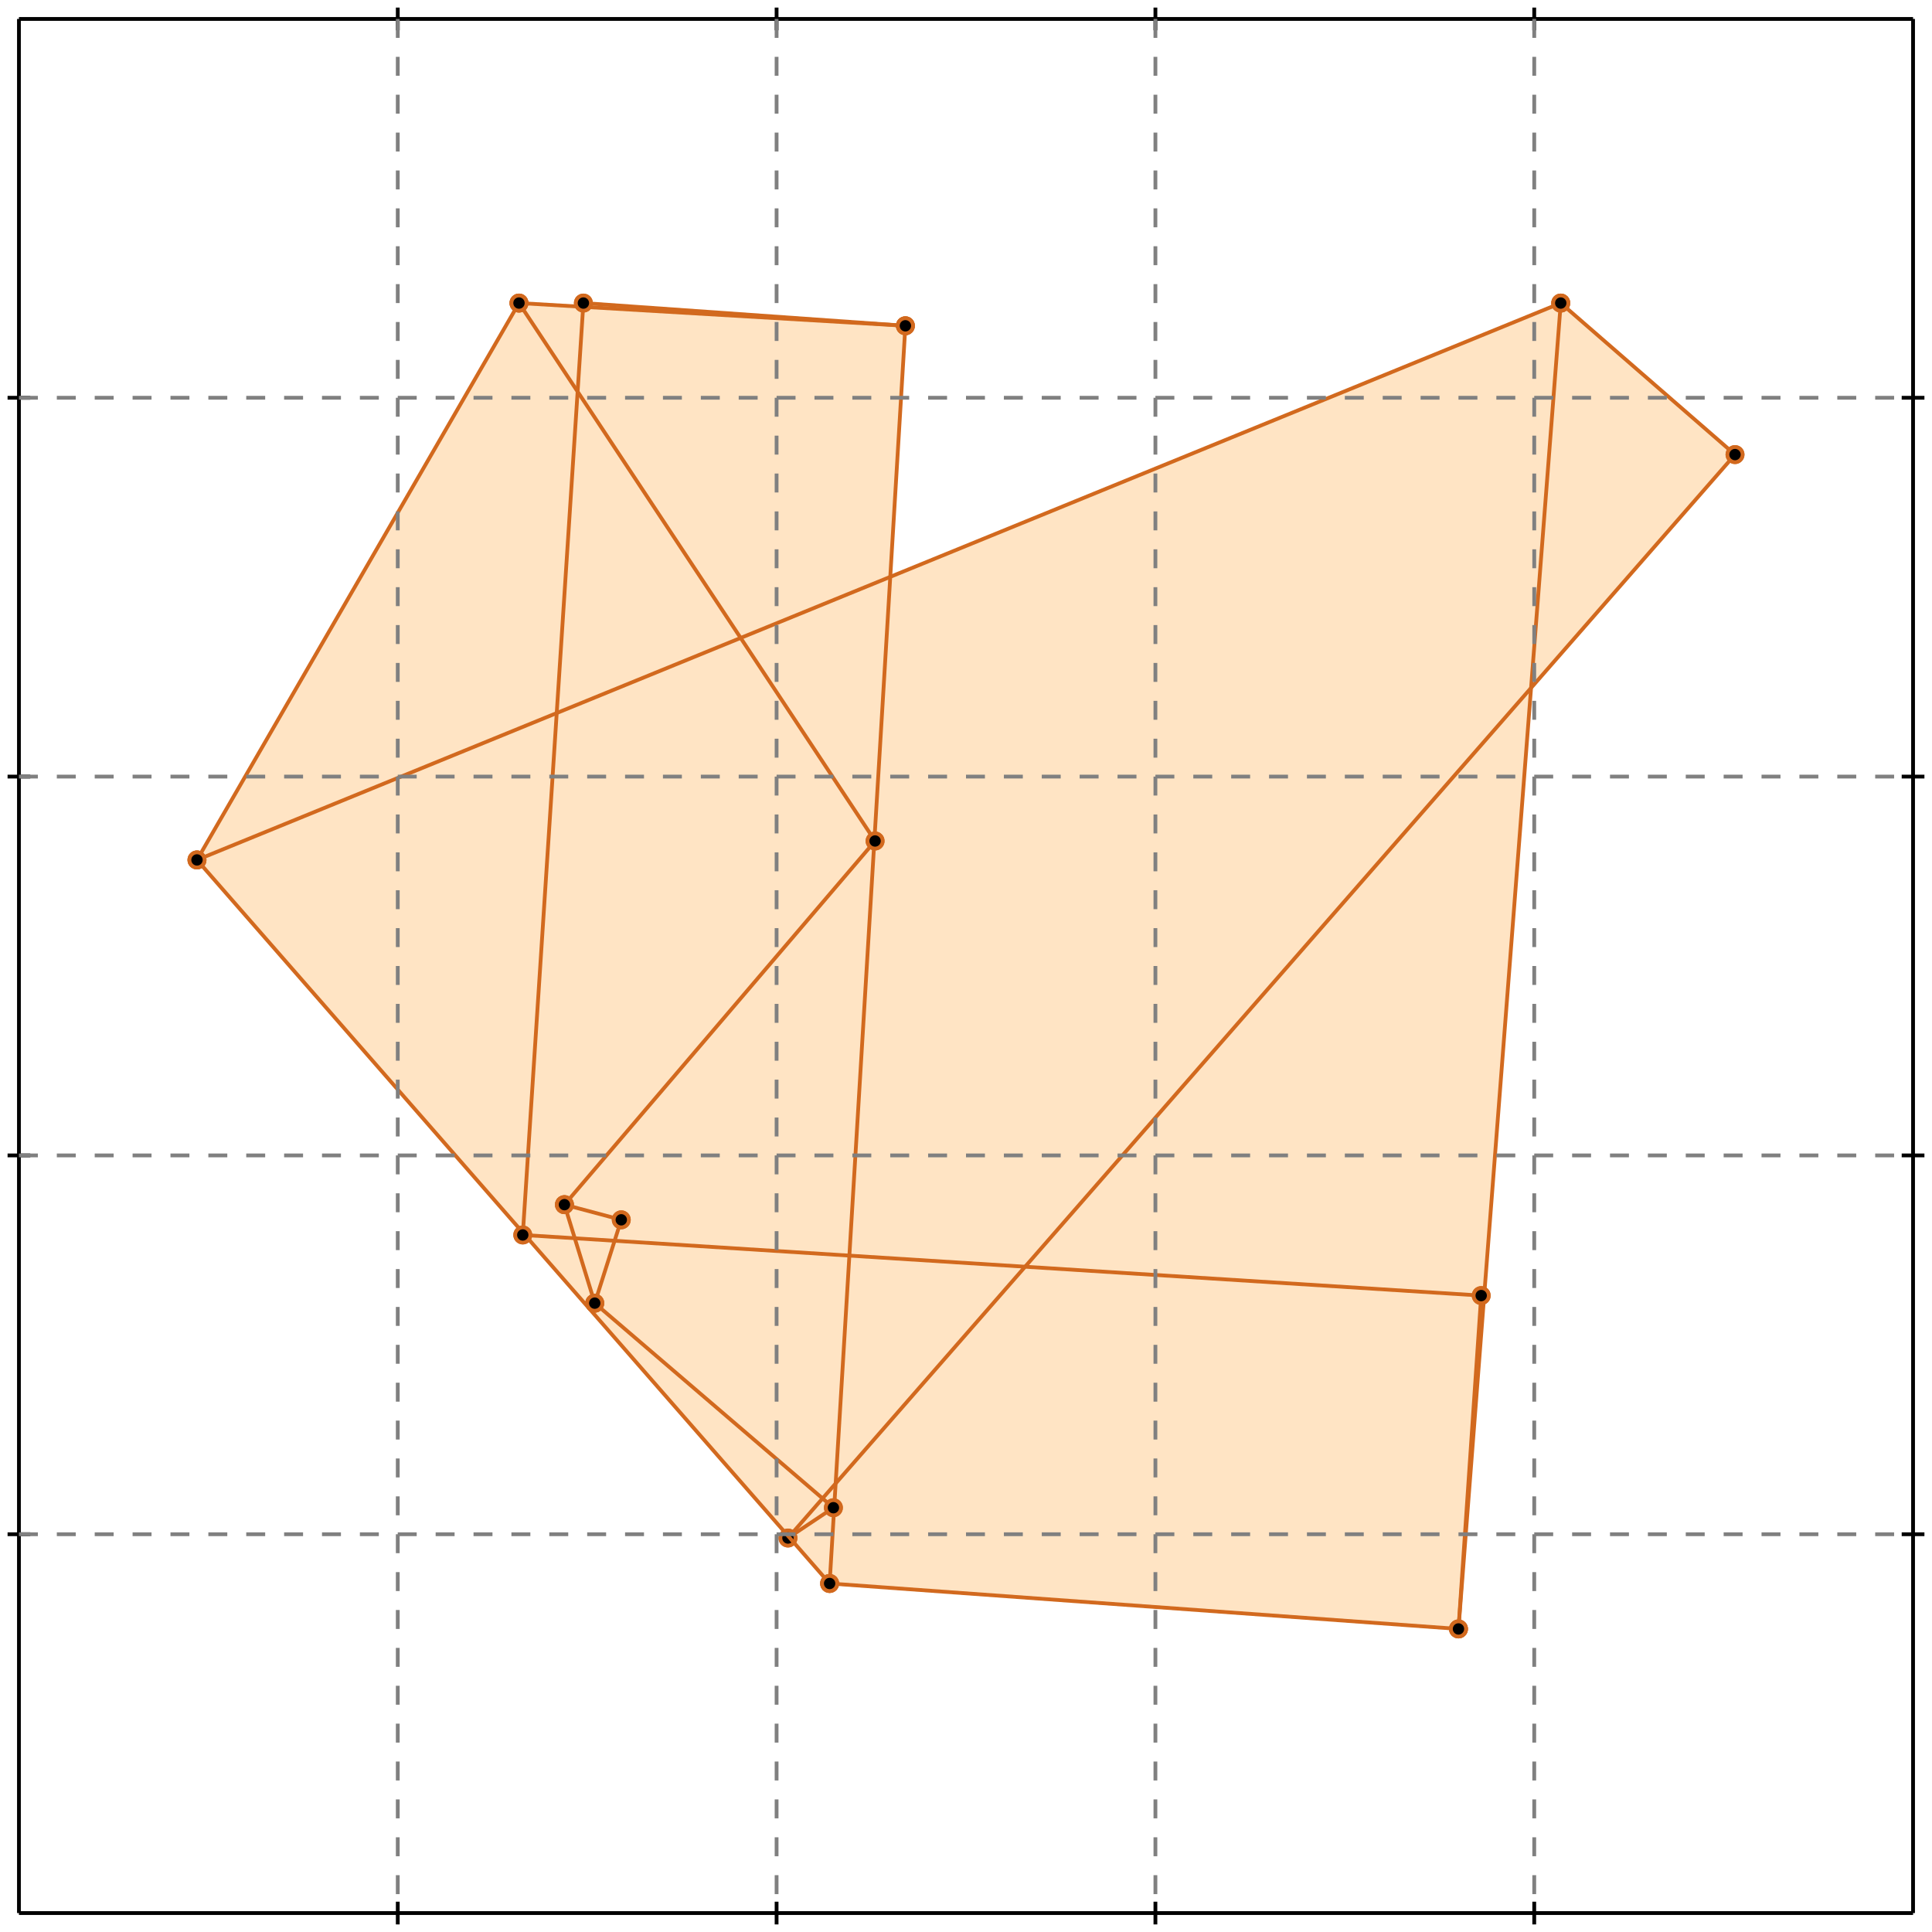 <?xml version="1.0" standalone="no"?>
<!DOCTYPE svg PUBLIC "-//W3C//DTD SVG 1.1//EN" 
  "http://www.w3.org/Graphics/SVG/1.1/DTD/svg11.dtd">
<svg width="510" height="510" version="1.1" id="toplevel"
    xmlns="http://www.w3.org/2000/svg"
    xmlns:xlink="http://www.w3.org/1999/xlink">
  <polygon points="385,430 404,182 458,120 412,80 235,152 239,86 154,80 154,81 137,80 52,227 219,418"
           fill="bisque"/>
  <g stroke="chocolate" stroke-width="1">
    <line x1="157" y1="344" x2="164" y2="322"/>
    <circle cx="157" cy="344" r="2"/>
    <circle cx="164" cy="322" r="2"/>
  </g>
  <g stroke="chocolate" stroke-width="1">
    <line x1="385" y1="430" x2="412" y2="80"/>
    <circle cx="385" cy="430" r="2"/>
    <circle cx="412" cy="80" r="2"/>
  </g>
  <g stroke="chocolate" stroke-width="1">
    <line x1="385" y1="430" x2="391" y2="342"/>
    <circle cx="385" cy="430" r="2"/>
    <circle cx="391" cy="342" r="2"/>
  </g>
  <g stroke="chocolate" stroke-width="1">
    <line x1="219" y1="418" x2="239" y2="86"/>
    <circle cx="219" cy="418" r="2"/>
    <circle cx="239" cy="86" r="2"/>
  </g>
  <g stroke="chocolate" stroke-width="1">
    <line x1="138" y1="326" x2="154" y2="80"/>
    <circle cx="138" cy="326" r="2"/>
    <circle cx="154" cy="80" r="2"/>
  </g>
  <g stroke="chocolate" stroke-width="1">
    <line x1="208" y1="406" x2="458" y2="120"/>
    <circle cx="208" cy="406" r="2"/>
    <circle cx="458" cy="120" r="2"/>
  </g>
  <g stroke="chocolate" stroke-width="1">
    <line x1="52" y1="227" x2="137" y2="80"/>
    <circle cx="52" cy="227" r="2"/>
    <circle cx="137" cy="80" r="2"/>
  </g>
  <g stroke="chocolate" stroke-width="1">
    <line x1="149" y1="318" x2="231" y2="222"/>
    <circle cx="149" cy="318" r="2"/>
    <circle cx="231" cy="222" r="2"/>
  </g>
  <g stroke="chocolate" stroke-width="1">
    <line x1="157" y1="344" x2="149" y2="318"/>
    <circle cx="157" cy="344" r="2"/>
    <circle cx="149" cy="318" r="2"/>
  </g>
  <g stroke="chocolate" stroke-width="1">
    <line x1="208" y1="406" x2="220" y2="398"/>
    <circle cx="208" cy="406" r="2"/>
    <circle cx="220" cy="398" r="2"/>
  </g>
  <g stroke="chocolate" stroke-width="1">
    <line x1="219" y1="418" x2="52" y2="227"/>
    <circle cx="219" cy="418" r="2"/>
    <circle cx="52" cy="227" r="2"/>
  </g>
  <g stroke="chocolate" stroke-width="1">
    <line x1="231" y1="222" x2="137" y2="80"/>
    <circle cx="231" cy="222" r="2"/>
    <circle cx="137" cy="80" r="2"/>
  </g>
  <g stroke="chocolate" stroke-width="1">
    <line x1="385" y1="430" x2="219" y2="418"/>
    <circle cx="385" cy="430" r="2"/>
    <circle cx="219" cy="418" r="2"/>
  </g>
  <g stroke="chocolate" stroke-width="1">
    <line x1="220" y1="398" x2="157" y2="344"/>
    <circle cx="220" cy="398" r="2"/>
    <circle cx="157" cy="344" r="2"/>
  </g>
  <g stroke="chocolate" stroke-width="1">
    <line x1="52" y1="227" x2="412" y2="80"/>
    <circle cx="52" cy="227" r="2"/>
    <circle cx="412" cy="80" r="2"/>
  </g>
  <g stroke="chocolate" stroke-width="1">
    <line x1="391" y1="342" x2="138" y2="326"/>
    <circle cx="391" cy="342" r="2"/>
    <circle cx="138" cy="326" r="2"/>
  </g>
  <g stroke="chocolate" stroke-width="1">
    <line x1="164" y1="322" x2="149" y2="318"/>
    <circle cx="164" cy="322" r="2"/>
    <circle cx="149" cy="318" r="2"/>
  </g>
  <g stroke="chocolate" stroke-width="1">
    <line x1="458" y1="120" x2="412" y2="80"/>
    <circle cx="458" cy="120" r="2"/>
    <circle cx="412" cy="80" r="2"/>
  </g>
  <g stroke="chocolate" stroke-width="1">
    <line x1="239" y1="86" x2="137" y2="80"/>
    <circle cx="239" cy="86" r="2"/>
    <circle cx="137" cy="80" r="2"/>
  </g>
  <g stroke="chocolate" stroke-width="1">
    <line x1="239" y1="86" x2="154" y2="80"/>
    <circle cx="239" cy="86" r="2"/>
    <circle cx="154" cy="80" r="2"/>
  </g>
  <g stroke="black" stroke-width="1">
    <line x1="5" y1="5" x2="505" y2="5"/>
    <line x1="5" y1="5" x2="5" y2="505"/>
    <line x1="505" y1="505" x2="5" y2="505"/>
    <line x1="505" y1="505" x2="505" y2="5"/>
    <line x1="105" y1="2" x2="105" y2="8"/>
    <line x1="2" y1="105" x2="8" y2="105"/>
    <line x1="105" y1="502" x2="105" y2="508"/>
    <line x1="502" y1="105" x2="508" y2="105"/>
    <line x1="205" y1="2" x2="205" y2="8"/>
    <line x1="2" y1="205" x2="8" y2="205"/>
    <line x1="205" y1="502" x2="205" y2="508"/>
    <line x1="502" y1="205" x2="508" y2="205"/>
    <line x1="305" y1="2" x2="305" y2="8"/>
    <line x1="2" y1="305" x2="8" y2="305"/>
    <line x1="305" y1="502" x2="305" y2="508"/>
    <line x1="502" y1="305" x2="508" y2="305"/>
    <line x1="405" y1="2" x2="405" y2="8"/>
    <line x1="2" y1="405" x2="8" y2="405"/>
    <line x1="405" y1="502" x2="405" y2="508"/>
    <line x1="502" y1="405" x2="508" y2="405"/>
  </g>
  <g stroke="gray" stroke-width="1" stroke-dasharray="5,5">
    <line x1="105" y1="5" x2="105" y2="505"/>
    <line x1="5" y1="105" x2="505" y2="105"/>
    <line x1="205" y1="5" x2="205" y2="505"/>
    <line x1="5" y1="205" x2="505" y2="205"/>
    <line x1="305" y1="5" x2="305" y2="505"/>
    <line x1="5" y1="305" x2="505" y2="305"/>
    <line x1="405" y1="5" x2="405" y2="505"/>
    <line x1="5" y1="405" x2="505" y2="405"/>
  </g>
</svg>
